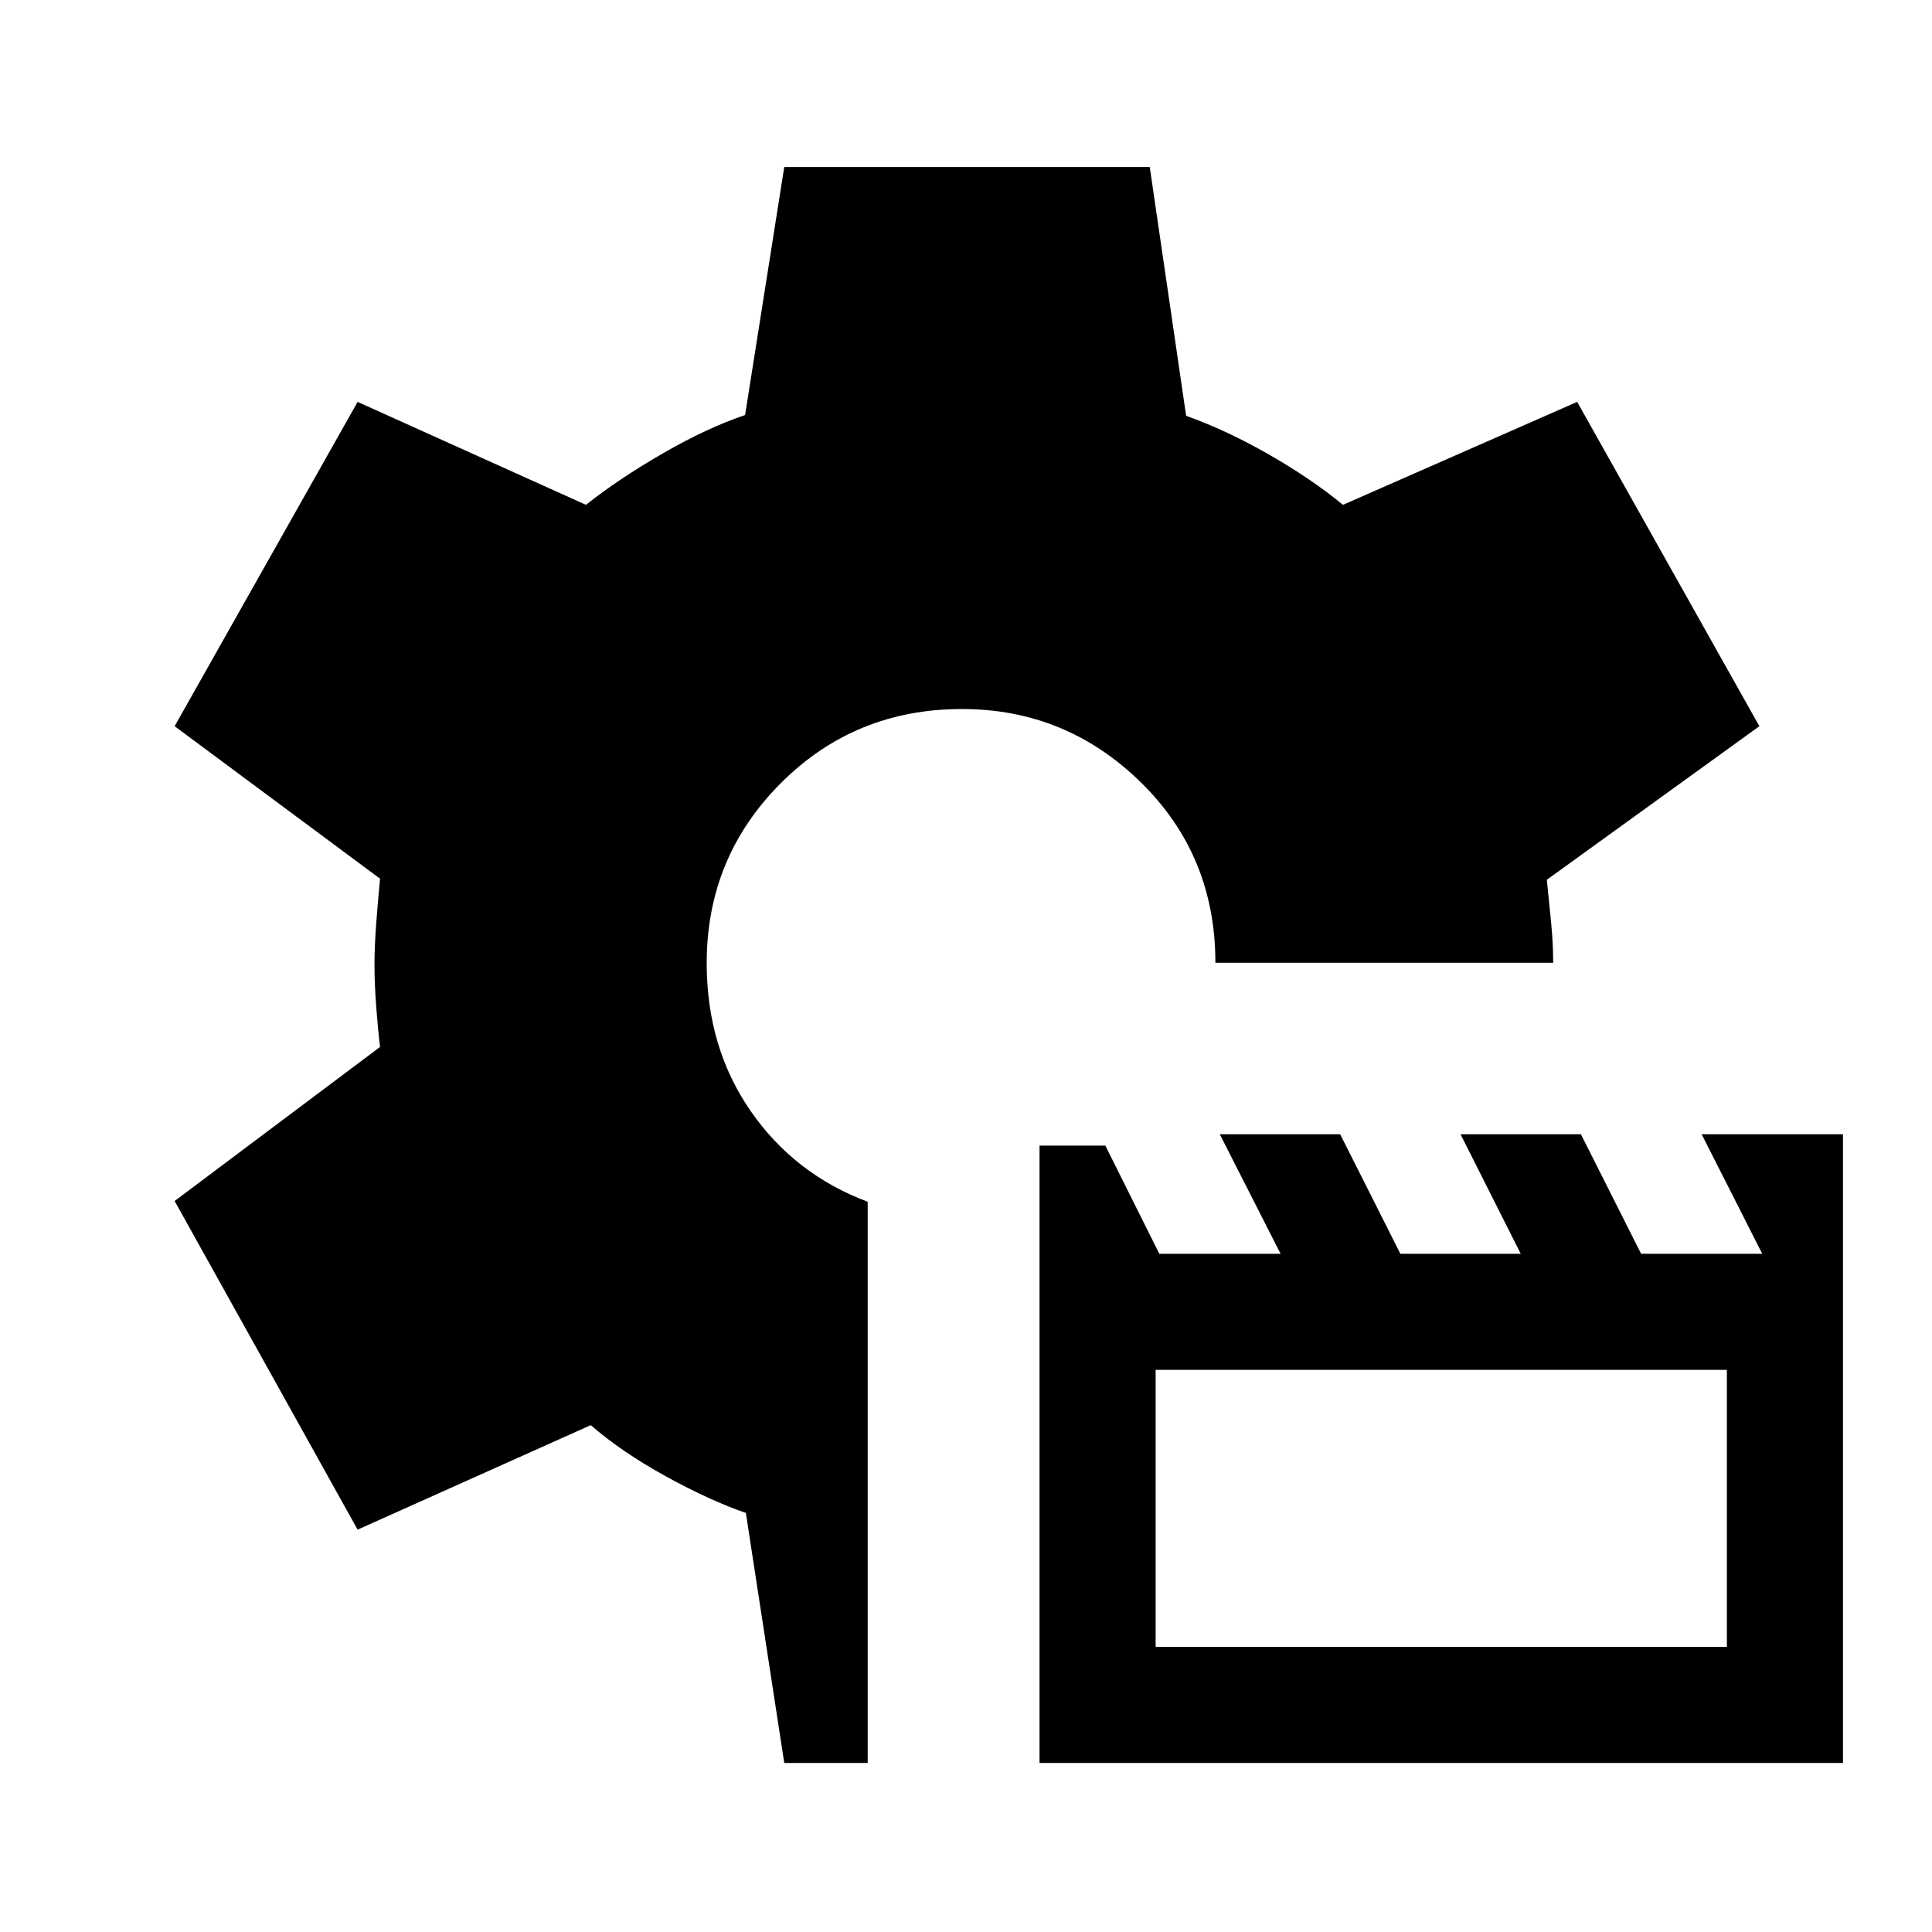 <svg xmlns="http://www.w3.org/2000/svg" height="48" viewBox="0 -960 960 960" width="48"><path d="M516.539-84.001V-390.77h32.692L576.061-337h60.246l-30.192-59.384h59.813L695.835-337h59.812l-29.906-59.384h59.813L815.46-337h60.185l-30.093-59.384h70.215v312.383H516.539Zm57.691-57.692h283.846v-137.616H574.23v137.616ZM389.693-84.001l-19.077-124.231q-17.538-6-39.539-18.073-22.002-12.074-37.538-25.543l-115.846 51.923-90.922-163.306 102.077-76.549q-1-8.04-1.885-19.635-.885-11.595-.885-21.2 0-9.221.885-20.816.885-11.595 1.885-21.954L86.771-599.154l90.922-161.152 113.461 51.154q16.308-12.924 38.231-25.578 21.924-12.654 40.847-19.038l19.461-123.231h181.614l18.077 123.615q20.077 7.154 41.154 19.231 21.077 12.077 36.769 25.001l116.384-51.154 90.538 161.152-105.615 76.308q1.154 11.071 2.154 21.5t1 19.731H603.922q0-53.398-37.139-89.737-37.14-36.339-88.836-36.339-53.191 0-89.991 36.867-36.801 36.867-36.801 89.377 0 41.908 21.769 73.408 21.769 31.499 58.23 45.192v278.846h-41.461Z"/></svg>